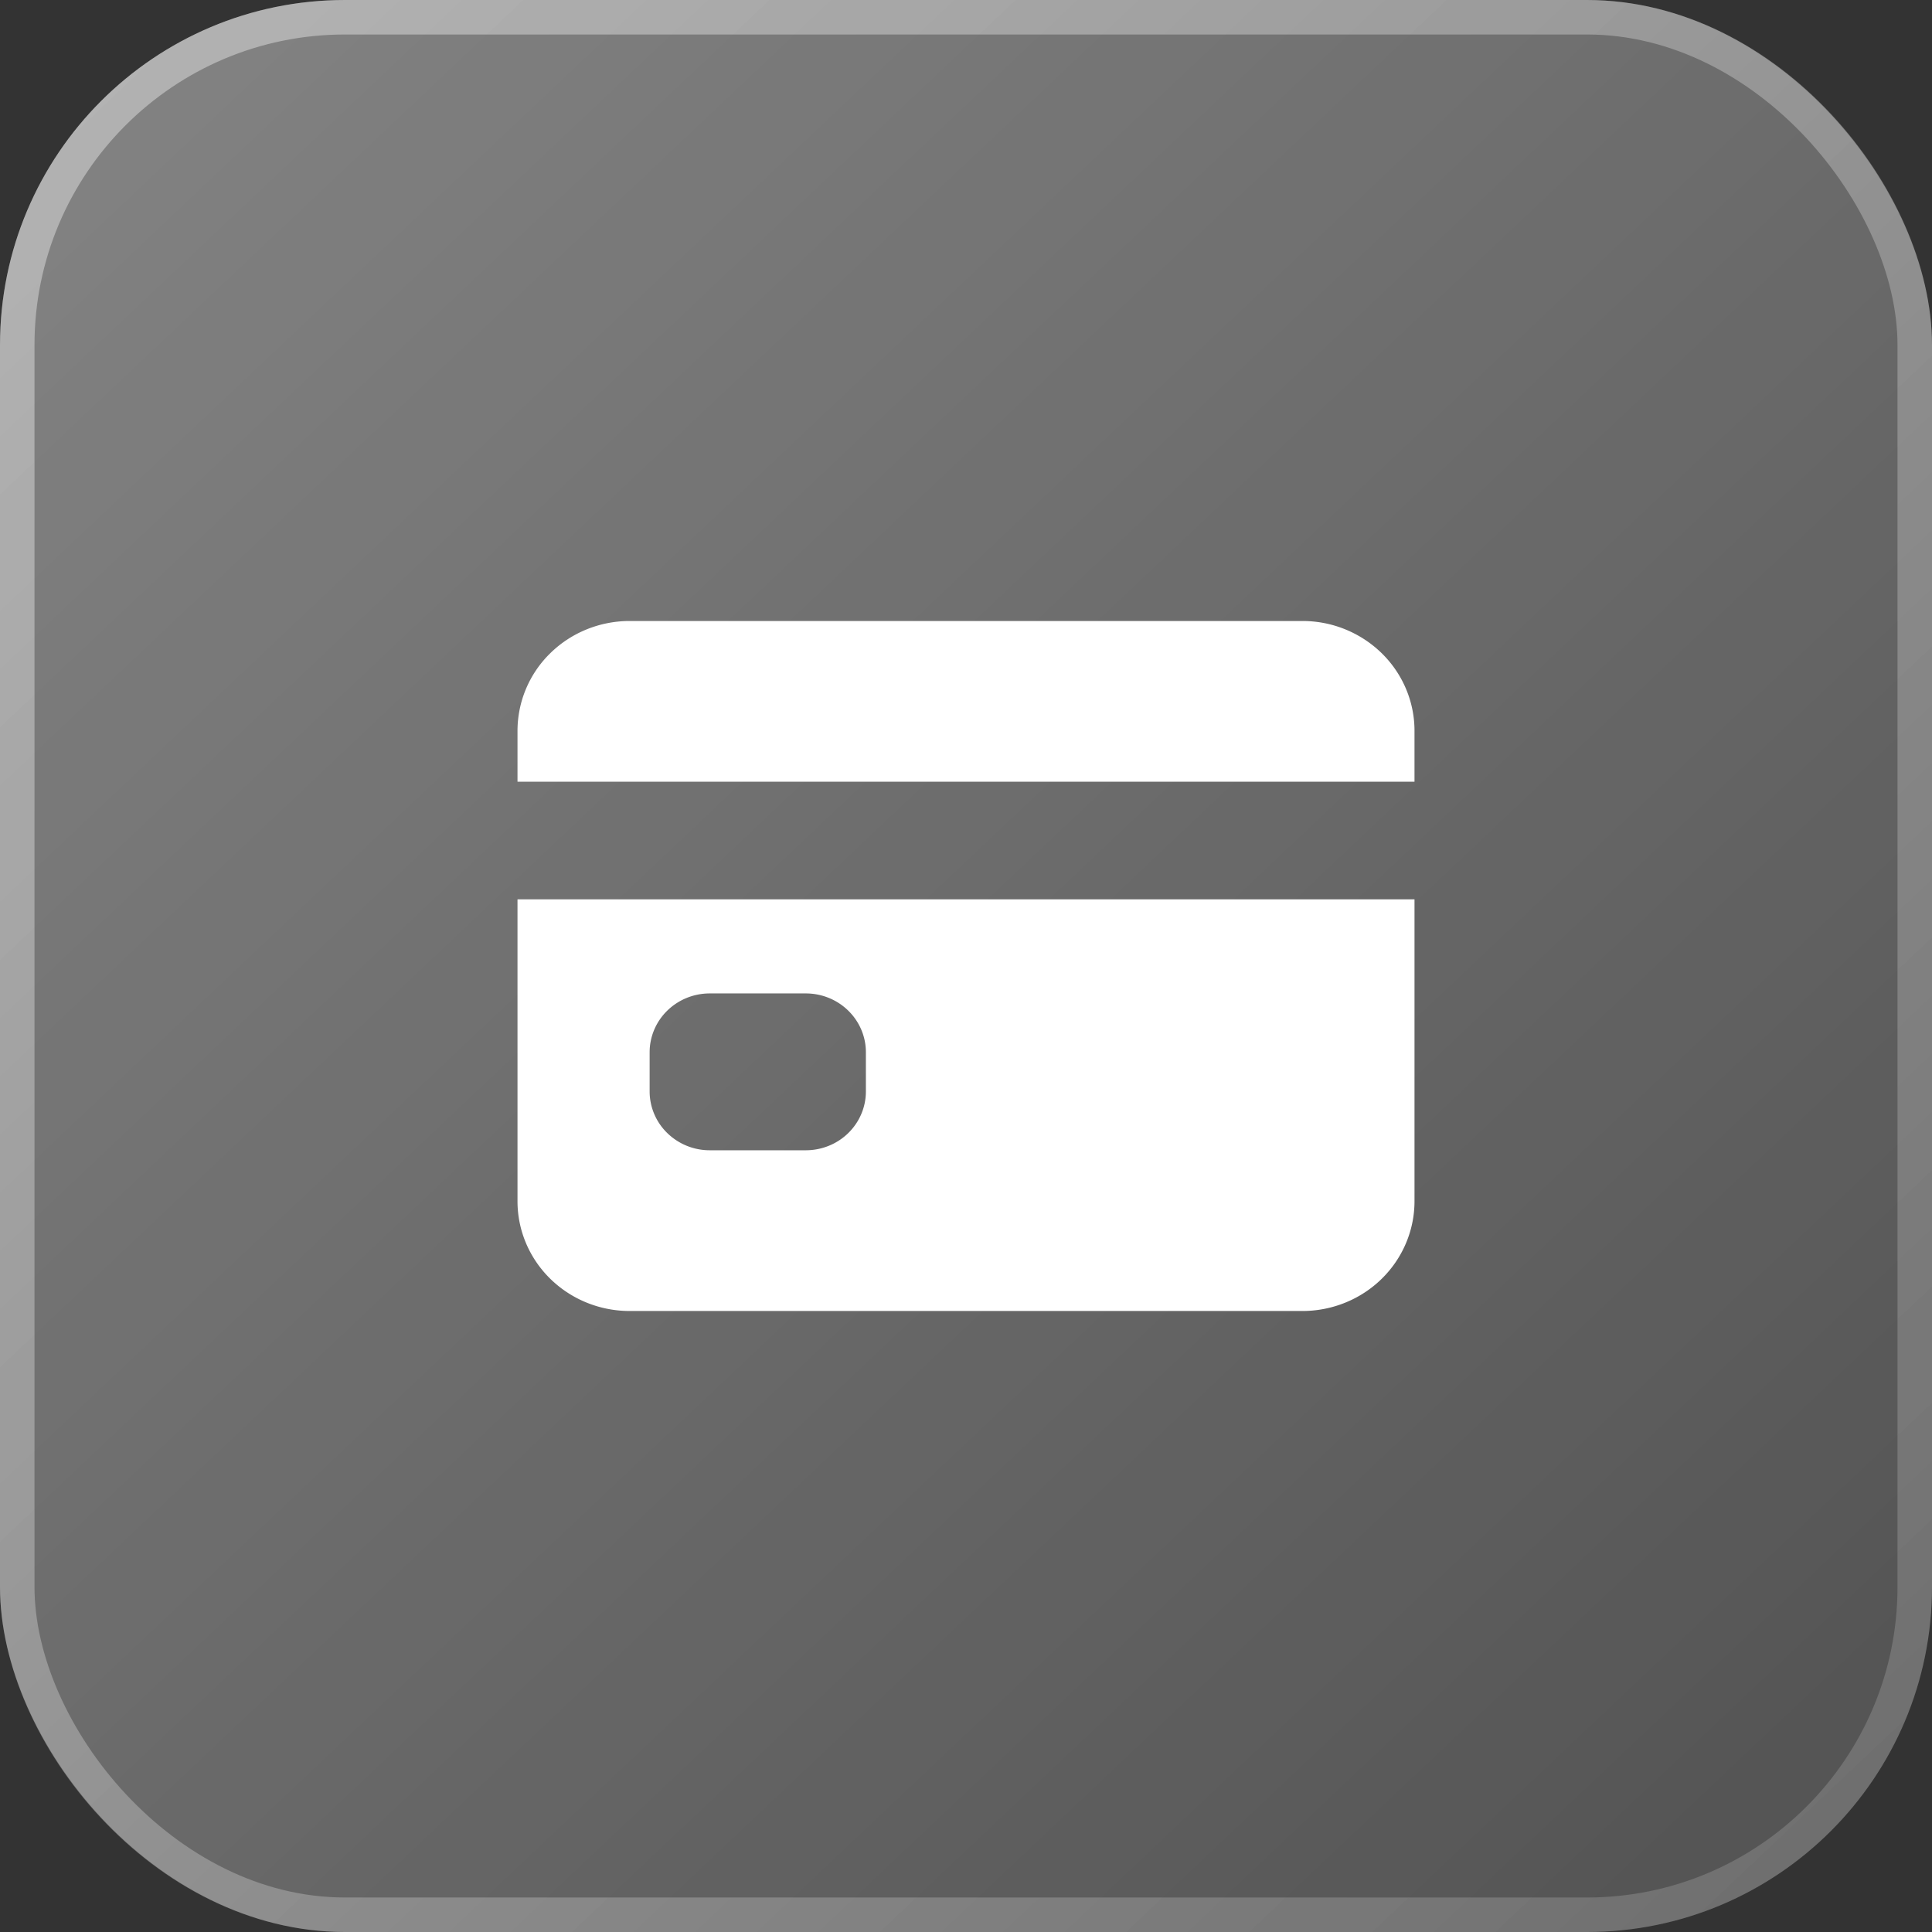 <svg width="56" height="56" fill="none" xmlns="http://www.w3.org/2000/svg"><rect width="100%" height="100%" fill="#333333" stroke="none"/><rect width="56" height="56" rx="10" fill="url(#paint0_linear_0_33)" fill-opacity=".4"/><rect x=".5" y=".5" width="55" height="55" rx="9.5" stroke="url(#paint1_linear_0_33)" stroke-opacity=".4"/><path d="M15 34.818c0 .844.342 1.653.952 2.25.61.597 1.436.932 2.298.932h19.5c.862 0 1.689-.335 2.298-.932.61-.597.952-1.406.952-2.25v-8.75H15v8.75zm3.83-4.318c0-.452.184-.886.51-1.205.327-.32.77-.5 1.231-.5h2.786c.462 0 .905.18 1.231.5.327.32.51.753.51 1.205v1.136c0 .452-.183.886-.51 1.206-.326.32-.77.499-1.23.499H20.57a1.76 1.76 0 01-1.23-.5 1.687 1.687 0 01-.51-1.205V30.5zM37.75 18h-19.5c-.862 0-1.689.335-2.298.932a3.148 3.148 0 00-.952 2.25v1.477h26v-1.477c0-.844-.342-1.653-.952-2.25A3.286 3.286 0 0037.75 18z" fill="#fff"/><defs><linearGradient id="paint0_linear_0_33" x1="0" y1="0" x2="64.4" y2="68.133" gradientUnits="userSpaceOnUse"><stop stop-color="#fff"/><stop offset="1" stop-color="#fff" stop-opacity=".25"/></linearGradient><linearGradient id="paint1_linear_0_33" x1="0" y1="0" x2="64.4" y2="68.133" gradientUnits="userSpaceOnUse"><stop stop-color="#fff"/><stop offset="1" stop-color="#fff" stop-opacity=".25"/></linearGradient></defs></svg>